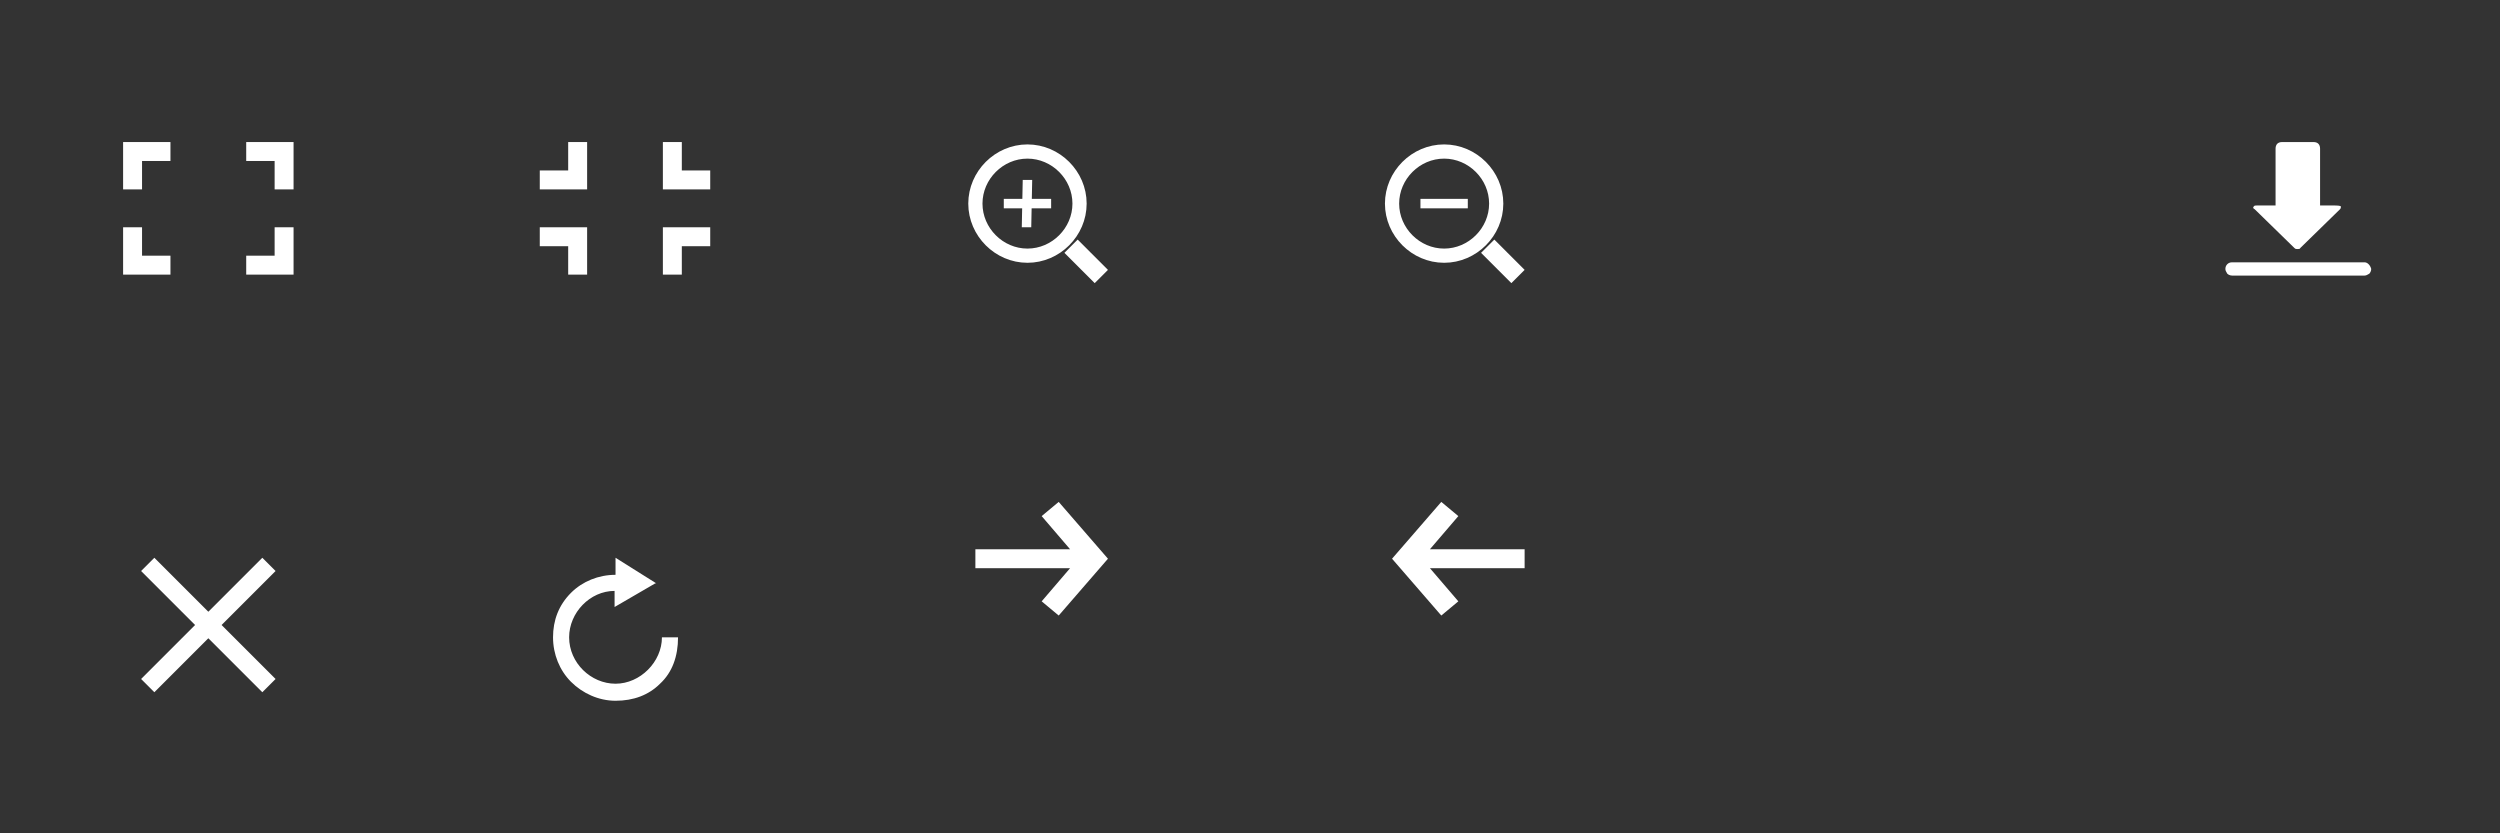 <?xml version="1.0" encoding="utf-8"?>
<!-- Generator: Adobe Illustrator 21.1.0, SVG Export Plug-In . SVG Version: 6.00 Build 0)  -->
<svg version="1.1" id="图层_1" xmlns="http://www.w3.org/2000/svg" xmlns:xlink="http://www.w3.org/1999/xlink" x="0px" y="0px"
	 viewBox="0 0 264 88" style="enable-background:new 0 0 264 88;" xml:space="preserve">
<rect x="0" y="0" width="264" height="88" fill="#333333" stroke="none"/>
<style type="text/css">
	.st0{fill:#FFFFFF;}
	.st1{fill:none;stroke:#FFFFFF;stroke-width:1.5;}
</style>
<title>default-skin 2</title>
<g>
	<g>
		<path id="Shape_1_" class="st0" d="M13,29v-5h2v3h3v2H13z M13,15h5v2h-3v3h-2V15z M31,15v5h-2v-3h-3v-2H31z M31,29h-5v-2h3v-3h2
			V29z"/>
	</g>
	<g>
		<path class="st0" d="M62,24v5h-2v-3h-3v-2H62z M62,20h-5v-2h3v-3h2V20z M70,20v-5h2v3h3v2H70z M70,24h5v2h-3v3h-2V24z"/>
	</g>
	<path class="st0" d="M20.6,66l-5.7-5.7l1.4-1.4l5.7,5.7l5.7-5.7l1.4,1.4L23.4,66l5.7,5.7l-1.4,1.4L22,67.4l-5.7,5.7l-1.4-1.4
		L20.6,66z"/>
	<path class="st0" d="M111.8,65l-1.8-1.5l3-3.5h-10v-2h10l-3-3.5l1.8-1.5l5.2,6L111.8,65z"/>
	<path class="st0" d="M152.2,65l1.8-1.5l-3-3.5h10v-2h-10l3-3.5l-1.8-1.5l-5.2,6L152.2,65z"/>
	<g>
		<path id="Rectangle-11" class="st0" d="M161,28.5l-3.2-3.2l-1.4,1.4l3.2,3.2L161,28.5z"/>
		<path id="Oval-1" class="st1" d="M152.5,27c3,0,5.5-2.5,5.5-5.5s-2.5-5.5-5.5-5.5s-5.5,2.5-5.5,5.5S149.5,27,152.5,27z"/>
		<path class="st0" d="M150,21h5v1h-5V21z"/>
	</g>
	<g>
		<path class="st0" d="M117,28.5l-1.4,1.4l-3.2-3.2l1.4-1.4L117,28.5z"/>
		<path class="st1" d="M108.5,27c3,0,5.5-2.5,5.5-5.5s-2.5-5.5-5.5-5.5s-5.5,2.5-5.5,5.5S105.5,27,108.5,27z"/>
		<path class="st0" d="M106,21h5v1h-5V21z"/>
		<path class="st0" d="M109,19l-0.1,5h-1l0.1-5H109z"/>
	</g>
	<path class="st0" d="M69.9,67.3L69.9,67.3c0,2.6-2.3,4.9-4.9,4.9s-4.9-2.2-4.9-4.9c0-2.6,2.2-4.9,4.8-4.9v1.7l4.3-2.5h0.1L65,58.9
		v1.8c-1.8,0-3.5,0.7-4.7,1.9c-1.3,1.3-1.9,2.9-1.9,4.7s0.7,3.5,1.9,4.7s2.9,2,4.7,2c1.9,0,3.5-0.6,4.7-1.8c1.3-1.2,1.9-2.9,1.9-4.9
		l0,0C71.6,67.3,69.9,67.3,69.9,67.3z"/>
</g>
<g>
	<path class="st0" d="M249.7,27.7h-14c-0.4,0-0.7,0.3-0.7,0.7c0,0.2,0.1,0.3,0.2,0.5c0.1,0.1,0.3,0.2,0.5,0.2h14
		c0.2,0,0.3-0.1,0.5-0.2c0.1-0.1,0.2-0.3,0.2-0.5C250.3,28,250,27.7,249.7,27.7z"/>
	<path class="st0" d="M242.3,26.2c0.1,0.1,0.2,0.1,0.3,0.1s0.3,0,0.3-0.1l4.2-4.1c0.1-0.1,0.1-0.2,0.1-0.3c-0.1-0.1-0.5-0.1-0.6-0.1
		H245v-6c0-0.4-0.2-0.7-0.7-0.7H241c-0.5,0-0.7,0.3-0.7,0.7v6h-2c-0.2,0-0.2,0-0.3,0.1c-0.1,0.1-0.1,0.2,0.1,0.3L242.3,26.2z"/>
</g>
</svg>

